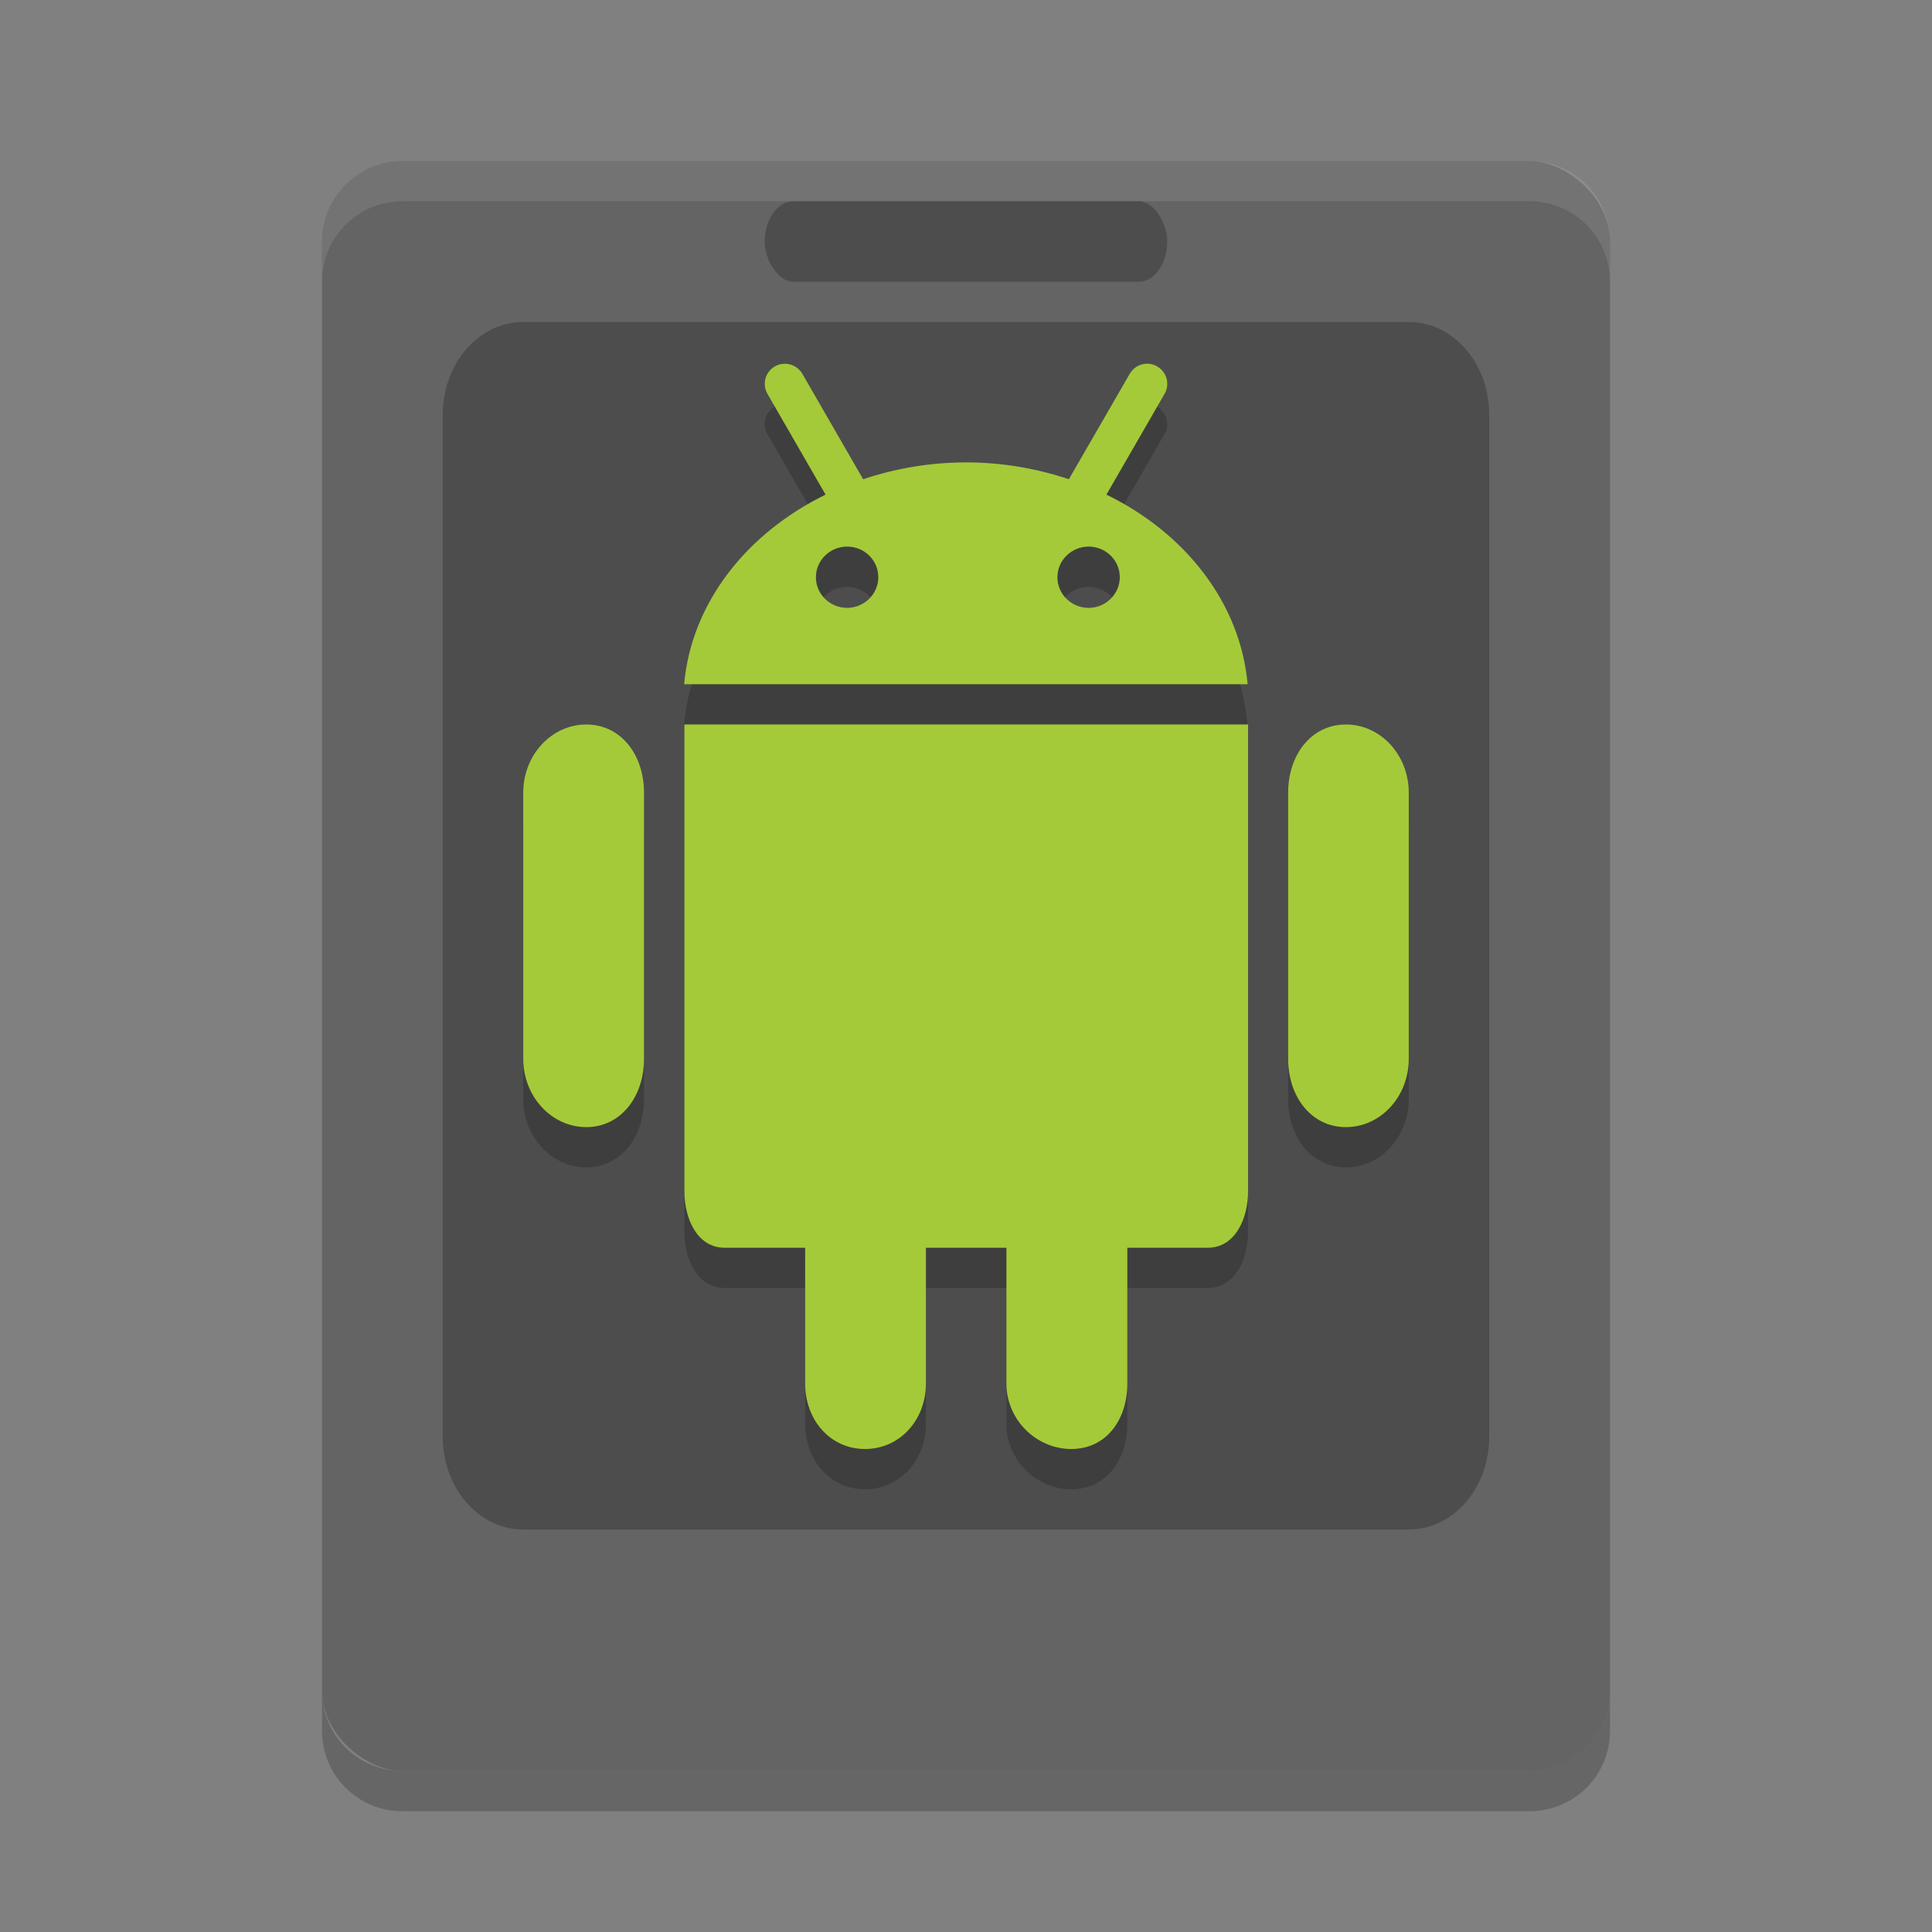 <?xml version="1.0" encoding="UTF-8" standalone="no"?>
<svg xmlns="http://www.w3.org/2000/svg" height="48" width="48" version="1">
 <rect width="100%" height="100%" fill="#808080" stroke="none"/>
 <rect fill-opacity="0" ry="10" height="60" width="20" y="-421.36" x="869.19"/>
 <rect transform="matrix(0,-1,-1,0,0,0)" rx="2" ry="2" height="32" width="40" y="-40" x="-44" fill="#646464"/>
 <path opacity=".1" fill="#fff" d="m10 4c-1.108 0-2 0.892-2 2v1c0-1.108 0.892-2 2-2h28c1.108 0 2 0.892 2 2v-1c0-1.108-0.892-2-2-2h-28z"/>
 <path fill="#4d4d4d" d="m13 8h22c1.108 0 2 1.029 2 2.308v25.385c0 1.278-0.892 2.307-2 2.307h-22c-1.108 0-2-1.029-2-2.308v-25.384c0-1.279 0.892-2.308 2-2.308z"/>
 <path opacity=".2" d="m8 42v1c0 1.108 0.892 2 2 2h28c1.108 0 2-0.892 2-2v-1c0 1.108-0.892 2-2 2h-28c-1.108 0-2-0.892-2-2z"/>
 <rect rx=".714" ry="1" height="2" width="10" y="5" x="19" fill="#4d4d4d"/>
 <path d="m 28.562,10.039 c -0.193,-0.024 -0.39,0.068 -0.494,0.248 l -1.512,2.619 c -0.794,-0.265 -1.651,-0.418 -2.553,-0.418 -0.903,0 -1.764,0.152 -2.559,0.418 l -1.512,-2.619 c -0.104,-0.18 -0.301,-0.27 -0.494,-0.246 -0.064,0.008 -0.129,0.028 -0.189,0.062 -0.24,0.139 -0.32,0.444 -0.182,0.684 l 1.443,2.502 c -1.961,0.958 -3.335,2.693 -3.514,4.711 h 14 c -0.179,-2.018 -1.547,-3.756 -3.508,-4.711 l 1.443,-2.502 c 0.139,-0.24 0.056,-0.545 -0.184,-0.684 -0.06,-0.035 -0.123,-0.056 -0.188,-0.064 z m -7.514,4.541 c 0.43,0 0.773,0.342 0.773,0.76 0,0.418 -0.348,0.762 -0.773,0.762 -0.43,0 -0.777,-0.34 -0.777,-0.762 0,-0.418 0.348,-0.76 0.777,-0.76 z m 6,0 c 0.426,0 0.773,0.342 0.773,0.76 0,0.418 -0.348,0.762 -0.773,0.762 -0.43,0 -0.777,-0.34 -0.777,-0.762 0,-0.418 0.348,-0.76 0.777,-0.76 z M 14.566,19 C 13.703,19 13,19.758 13,20.691 v 6.617 c 0,0.934 0.703,1.695 1.566,1.695 0.863,0 1.434,-0.762 1.434,-1.695 v -6.617 c 0,-0.934 -0.57,-1.691 -1.434,-1.691 z m 2.438,0 v 11.594 c 0,0.688 0.32,1.406 1,1.406 h 2 V 35.375 c 0,0.898 0.616,1.625 1.488,1.625 0.867,0 1.512,-0.727 1.512,-1.625 v -3.375 h 2 V 35.375 c 0,0.898 0.741,1.625 1.613,1.625 0.867,0 1.391,-0.727 1.391,-1.625 v -3.375 h 2 c 0.676,0 1,-0.719 1,-1.406 v -11.594 z m 16.434,0 c -0.863,0 -1.434,0.758 -1.434,1.691 v 6.617 c 0,0.934 0.57,1.695 1.434,1.695 0.867,0 1.562,-0.762 1.562,-1.695 v -6.617 c 0,-0.934 -0.699,-1.691 -1.562,-1.691 z" style="opacity:0.2"/>
 <path style="fill:#a4ca39" d="m 28.562,9.039 c -0.193,-0.024 -0.39,0.068 -0.494,0.248 l -1.512,2.619 c -0.794,-0.265 -1.651,-0.418 -2.553,-0.418 -0.903,0 -1.764,0.152 -2.559,0.418 L 19.934,9.287 C 19.83,9.107 19.633,9.017 19.439,9.041 19.375,9.049 19.31,9.069 19.25,9.104 19.01,9.242 18.93,9.547 19.068,9.787 l 1.443,2.502 c -1.961,0.958 -3.335,2.693 -3.514,4.711 h 14 c -0.179,-2.018 -1.547,-3.756 -3.508,-4.711 l 1.443,-2.502 C 29.072,9.547 28.99,9.242 28.75,9.104 28.69,9.069 28.627,9.047 28.562,9.039 Z m -7.514,4.541 c 0.43,0 0.773,0.342 0.773,0.76 0,0.418 -0.348,0.762 -0.773,0.762 -0.43,0 -0.777,-0.34 -0.777,-0.762 0,-0.418 0.348,-0.76 0.777,-0.76 z m 6,0 c 0.426,0 0.773,0.342 0.773,0.76 0,0.418 -0.348,0.762 -0.773,0.762 -0.43,0 -0.777,-0.34 -0.777,-0.762 0,-0.418 0.348,-0.76 0.777,-0.76 z M 14.566,18 C 13.703,18 13,18.758 13,19.691 v 6.617 c 0,0.934 0.703,1.695 1.566,1.695 0.863,0 1.434,-0.762 1.434,-1.695 v -6.617 c 0,-0.934 -0.57,-1.691 -1.434,-1.691 z m 2.438,0 v 11.594 c 0,0.688 0.32,1.406 1,1.406 h 2 V 34.375 c 0,0.898 0.616,1.625 1.488,1.625 0.867,0 1.512,-0.727 1.512,-1.625 v -3.375 h 2 V 34.375 c 0,0.898 0.741,1.625 1.613,1.625 0.867,0 1.391,-0.727 1.391,-1.625 v -3.375 h 2 c 0.676,0 1,-0.719 1,-1.406 v -11.594 z m 16.434,0 c -0.863,0 -1.434,0.758 -1.434,1.691 v 6.617 c 0,0.934 0.57,1.695 1.434,1.695 0.867,0 1.562,-0.762 1.562,-1.695 v -6.617 c 0,-0.934 -0.699,-1.691 -1.562,-1.691 z"/>
</svg>
